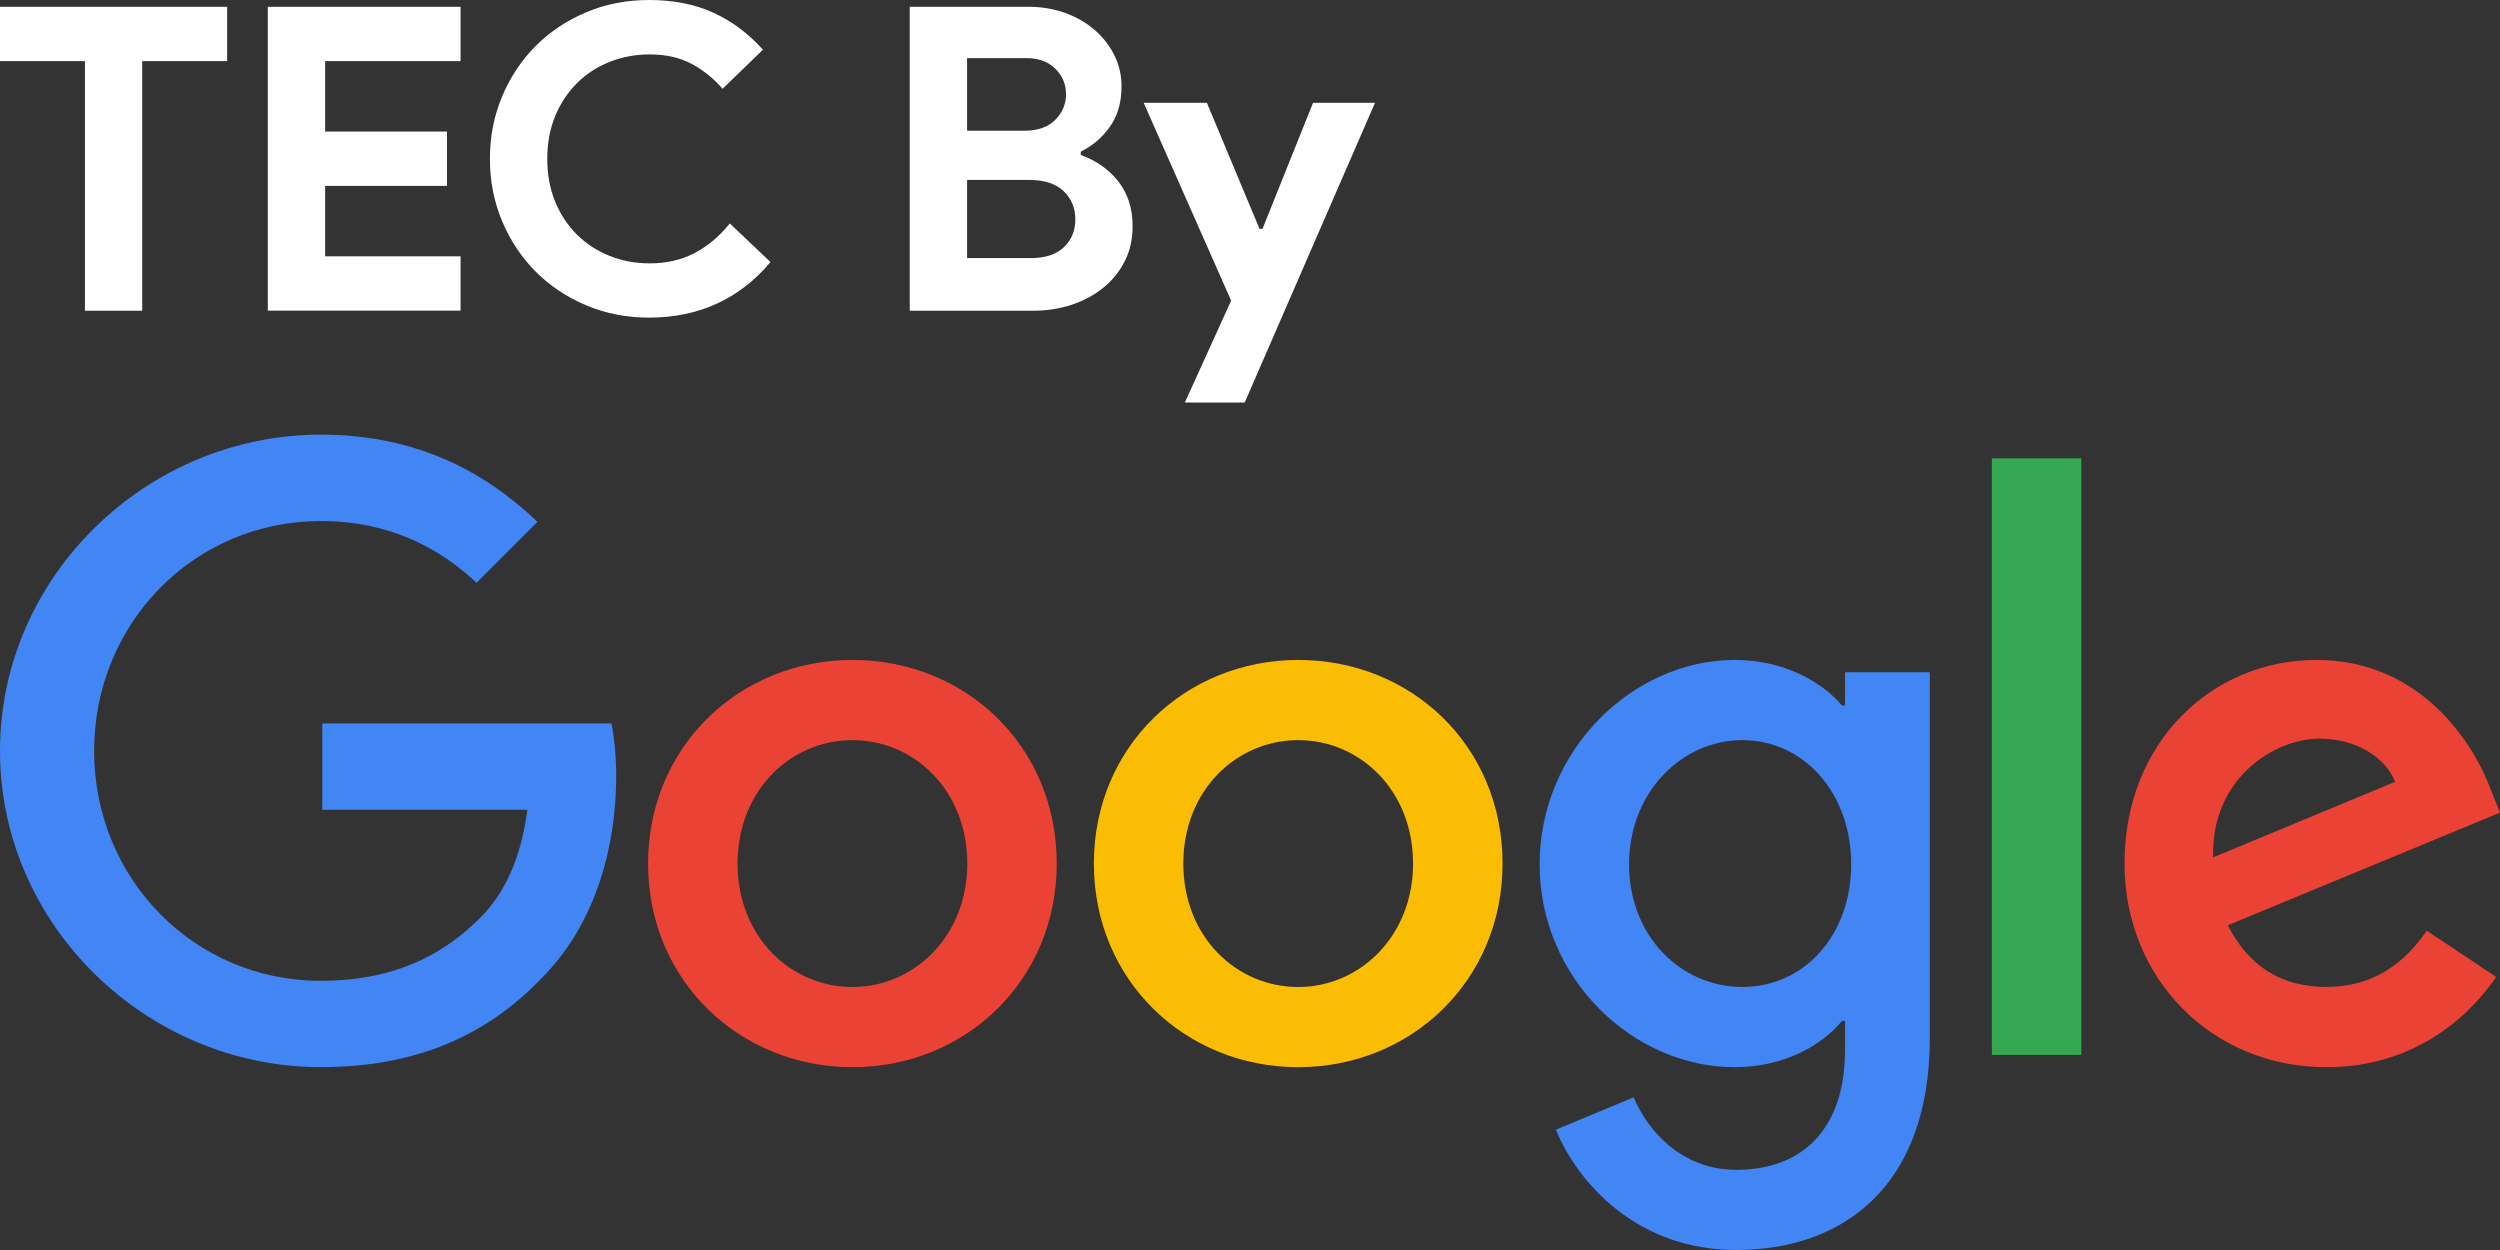 <svg width="400" height="200" viewBox="0 0 400 200" fill="none" xmlns="http://www.w3.org/2000/svg">
<rect x="0" y="0" width="400" height="200" fill="#333333" stroke="none"/>
<g clip-path="url(#clip0_28_200)">
<path d="M13.59 49.718V9.78H0V1.087H36.343V9.78H22.753V49.718H13.576H13.59Z" fill="white"/>
<path d="M52.025 9.78V21.049H71.518V29.742H52.025V41.011H73.691V49.704H42.849V1.087H73.691V9.78H52.025Z" fill="white"/>
<path d="M123.288 41.91C120.887 44.808 118.056 47.021 114.796 48.537C111.536 50.053 107.887 50.818 103.862 50.818C100.24 50.818 96.873 50.16 93.774 48.846C90.675 47.531 87.992 45.747 85.725 43.48C83.457 41.212 81.673 38.529 80.359 35.43C79.044 32.331 78.386 28.991 78.386 25.409C78.386 21.827 79.044 18.486 80.359 15.387C81.673 12.289 83.457 9.605 85.725 7.338C87.992 5.071 90.675 3.287 93.774 1.972C96.873 0.657 100.24 0 103.862 0C107.753 0 111.187 0.684 114.152 2.039C117.117 3.394 119.76 5.366 122.067 7.955L115.614 14.207C114.165 12.53 112.502 11.202 110.624 10.196C108.746 9.203 106.519 8.707 103.929 8.707C101.662 8.707 99.543 9.109 97.544 9.901C95.545 10.692 93.814 11.819 92.352 13.268C90.876 14.717 89.709 16.474 88.85 18.527C87.992 20.593 87.563 22.887 87.563 25.422C87.563 27.958 87.992 30.252 88.85 32.318C89.709 34.384 90.876 36.128 92.352 37.577C93.828 39.026 95.558 40.152 97.544 40.944C99.529 41.736 101.662 42.138 103.929 42.138C106.653 42.138 109.054 41.588 111.16 40.474C113.267 39.361 115.131 37.791 116.768 35.752L123.288 41.937V41.91Z" fill="white"/>
<path d="M145.558 1.087H164.581C166.66 1.087 168.605 1.422 170.416 2.066C172.228 2.723 173.797 3.622 175.139 4.789C176.48 5.943 177.527 7.298 178.291 8.827C179.056 10.37 179.445 12.02 179.445 13.791C179.445 16.367 178.828 18.54 177.58 20.284C176.333 22.028 174.79 23.356 172.925 24.255V24.792C175.42 25.704 177.419 27.113 178.935 29.031C180.451 30.963 181.216 33.351 181.216 36.195C181.216 38.274 180.8 40.152 179.955 41.803C179.123 43.453 177.969 44.875 176.52 46.042C175.072 47.222 173.381 48.121 171.463 48.765C169.544 49.396 167.465 49.718 165.252 49.718H145.558V1.087ZM163.91 20.915C166.043 20.915 167.68 20.338 168.833 19.184C169.987 18.03 170.564 16.662 170.564 15.079C170.564 13.496 170.001 12.141 168.86 11.001C167.733 9.874 166.164 9.297 164.178 9.297H154.734V20.915H163.91ZM164.916 41.293C167.224 41.293 168.994 40.716 170.215 39.562C171.436 38.408 172.053 36.919 172.053 35.108C172.053 33.297 171.436 31.795 170.188 30.587C168.941 29.393 167.103 28.79 164.648 28.79H154.734V41.293H164.93H164.916Z" fill="white"/>
<path d="M196.979 48.094L182.987 16.447H193.102L201.527 36.624H201.997L210.086 16.447H220L199.152 64.408H189.574L196.979 48.108V48.094Z" fill="white"/>
<path d="M51.57 129.57V115.75H97.84C98.31 118.19 98.59 121.08 98.59 124.22C98.59 134.59 95.75 147.42 86.62 156.55C77.74 165.81 66.39 170.74 51.33 170.74C23.45 170.74 0 148.03 0 120.14C0 92.25 23.44 69.54 51.33 69.54C66.75 69.54 77.73 75.59 86 83.49L76.25 93.24C70.33 87.69 62.31 83.37 51.33 83.37C30.97 83.37 15.06 99.78 15.06 120.15C15.06 140.52 30.98 156.93 51.33 156.93C64.53 156.93 72.06 151.62 76.87 146.81C80.79 142.89 83.37 137.26 84.38 129.57H51.58H51.57Z" fill="#4285F4"/>
<path d="M169.08 138.17C169.08 156.93 154.4 170.75 136.39 170.75C118.38 170.75 103.69 156.93 103.69 138.17C103.69 119.41 118.37 105.59 136.39 105.59C154.41 105.59 169.08 119.29 169.08 138.17ZM154.77 138.17C154.77 126.45 146.26 118.42 136.39 118.42C126.52 118.42 118.01 126.44 118.01 138.17C118.01 149.9 126.52 157.92 136.39 157.92C146.26 157.92 154.77 149.78 154.77 138.17Z" fill="#EA4335"/>
<path d="M240.41 138.17C240.41 156.93 225.73 170.75 207.72 170.75C189.71 170.75 175.02 156.93 175.02 138.17C175.02 119.41 189.7 105.59 207.72 105.59C225.74 105.59 240.41 119.29 240.41 138.17ZM226.09 138.17C226.09 126.45 217.58 118.42 207.71 118.42C197.84 118.42 189.33 126.44 189.33 138.17C189.33 149.9 197.84 157.92 207.71 157.92C217.58 157.92 226.09 149.78 226.09 138.17Z" fill="#FBBC04"/>
<path d="M308.77 107.56V166.06C308.77 190.13 294.58 200 277.8 200C262.01 200 252.51 189.39 248.93 180.75L261.39 175.57C263.61 180.88 269.04 187.17 277.8 187.17C288.53 187.17 295.2 180.51 295.2 168.04V163.35H294.71C291.5 167.3 285.33 170.75 277.56 170.75C261.27 170.75 246.34 156.56 246.34 138.29C246.34 120.02 261.27 105.59 277.56 105.59C285.33 105.59 291.5 109.05 294.71 112.87H295.2V107.56H308.77ZM296.19 138.29C296.19 126.81 288.54 118.42 278.79 118.42C269.04 118.42 260.65 126.81 260.65 138.29C260.65 149.77 268.92 157.91 278.79 157.91C288.66 157.91 296.19 149.64 296.19 138.29Z" fill="#4285F4"/>
<path d="M333.01 73.33V168.78H318.7V73.33H333.01Z" fill="#34A853"/>
<path d="M388.28 148.91L399.38 156.31C395.8 161.62 387.17 170.75 372.24 170.75C353.73 170.75 339.92 156.43 339.92 138.17C339.92 118.79 353.86 105.59 370.64 105.59C387.42 105.59 395.81 119.04 398.52 126.32L400 130.02L356.45 148.04C359.78 154.58 364.96 157.91 372.24 157.91C379.52 157.91 384.58 154.33 388.28 148.9V148.91ZM354.1 137.18L383.22 125.09C381.62 121.02 376.8 118.18 371.13 118.18C363.85 118.18 353.73 124.6 354.1 137.19V137.18Z" fill="#EA4335"/>
</g>
<defs>
<clipPath id="clip0_28_200">
<rect width="400" height="200" fill="white"/>
</clipPath>
</defs>
</svg>
